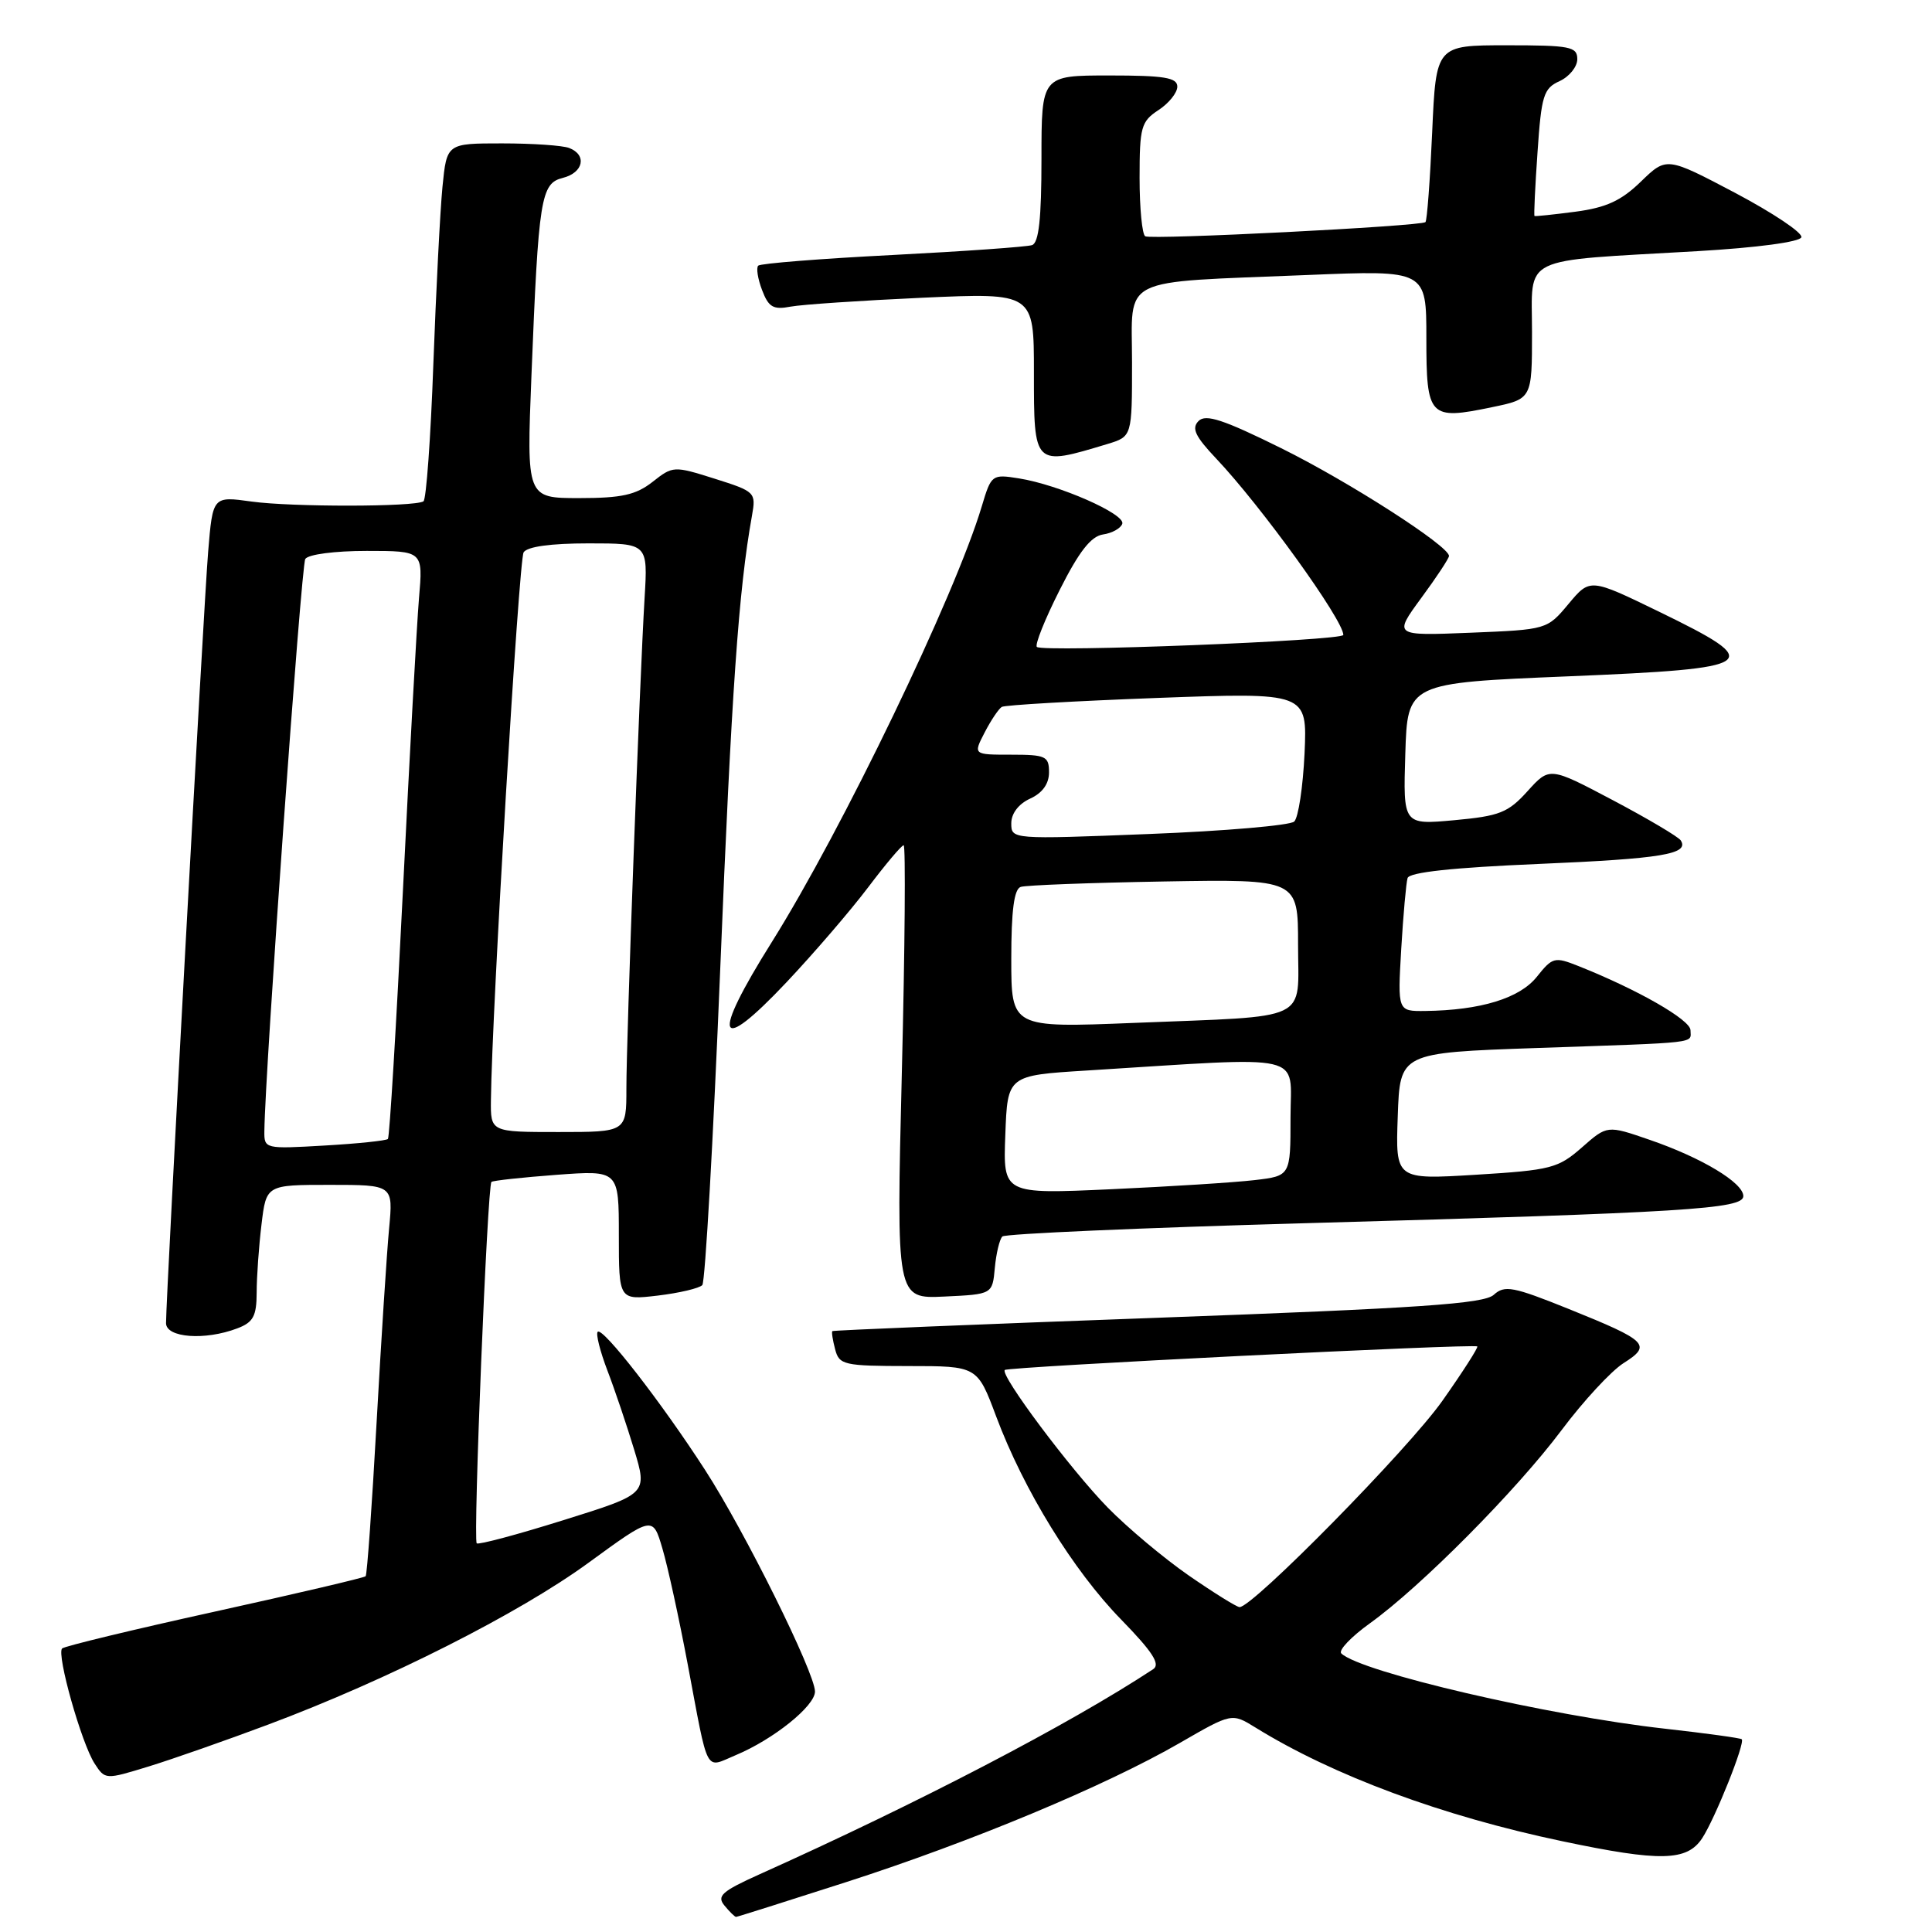 <?xml version="1.0" encoding="UTF-8" standalone="no"?>
<!DOCTYPE svg PUBLIC "-//W3C//DTD SVG 1.1//EN" "http://www.w3.org/Graphics/SVG/1.1/DTD/svg11.dtd" >
<svg xmlns="http://www.w3.org/2000/svg" xmlns:xlink="http://www.w3.org/1999/xlink" version="1.1" viewBox="0 0 256 256">
 <g >
 <path fill="currentColor"
d=" M 112.15 249.38 C 128.70 244.05 146.43 236.66 156.33 230.95 C 163.22 226.97 163.22 226.97 166.36 228.91 C 176.66 235.28 191.12 240.64 207.00 243.97 C 220.01 246.71 223.54 246.63 225.55 243.57 C 227.27 240.94 231.27 230.94 230.79 230.46 C 230.63 230.30 226.05 229.67 220.61 229.06 C 205.16 227.34 180.33 221.57 177.73 219.09 C 177.31 218.69 179.03 216.88 181.54 215.08 C 188.30 210.22 200.93 197.49 206.91 189.51 C 209.79 185.66 213.49 181.66 215.13 180.62 C 218.91 178.23 218.34 177.67 207.88 173.45 C 200.48 170.47 199.37 170.26 197.93 171.57 C 196.61 172.76 188.17 173.34 153.40 174.61 C 129.80 175.47 110.41 176.27 110.29 176.38 C 110.17 176.50 110.34 177.58 110.66 178.79 C 111.20 180.86 111.79 181.00 120.37 181.01 C 129.50 181.01 129.50 181.01 132.00 187.69 C 135.65 197.44 142.21 208.10 148.56 214.60 C 152.71 218.86 153.79 220.52 152.81 221.17 C 141.71 228.48 121.68 238.91 100.63 248.36 C 95.64 250.61 94.94 251.23 96.00 252.50 C 96.68 253.33 97.37 254.00 97.53 254.00 C 97.68 254.00 104.26 251.92 112.15 249.38 Z  M 35.50 228.53 C 51.36 222.60 68.78 213.79 78.00 207.06 C 86.50 200.86 86.50 200.86 87.77 205.18 C 88.48 207.56 89.98 214.45 91.12 220.50 C 93.93 235.41 93.34 234.30 97.48 232.57 C 102.49 230.48 108.00 226.05 107.99 224.13 C 107.96 221.61 98.71 202.95 93.44 194.80 C 87.65 185.83 79.86 175.81 79.20 176.47 C 78.93 176.74 79.51 179.04 80.48 181.59 C 81.46 184.14 83.05 188.86 84.03 192.09 C 85.80 197.95 85.80 197.95 74.68 201.42 C 68.57 203.34 63.39 204.72 63.17 204.50 C 62.67 204.01 64.58 157.06 65.12 156.61 C 65.33 156.43 69.21 156.01 73.75 155.67 C 82.00 155.06 82.00 155.06 82.00 163.67 C 82.00 172.28 82.00 172.28 87.17 171.67 C 90.02 171.33 92.67 170.70 93.06 170.28 C 93.44 169.85 94.51 151.05 95.43 128.50 C 96.93 91.64 97.87 78.18 99.64 68.33 C 100.19 65.24 100.08 65.13 94.70 63.43 C 89.28 61.72 89.16 61.73 86.47 63.85 C 84.26 65.58 82.38 66.00 76.75 66.00 C 69.77 66.00 69.77 66.00 70.42 49.75 C 71.36 26.18 71.66 24.30 74.58 23.57 C 77.31 22.88 77.81 20.53 75.42 19.61 C 74.55 19.27 70.54 19.00 66.52 19.00 C 59.20 19.00 59.20 19.00 58.63 24.75 C 58.32 27.91 57.78 38.49 57.42 48.26 C 57.07 58.02 56.48 66.20 56.11 66.43 C 54.91 67.18 38.65 67.19 33.35 66.46 C 28.19 65.74 28.19 65.74 27.58 73.12 C 27.00 80.06 22.00 171.69 22.00 175.32 C 22.00 177.26 27.15 177.65 31.43 176.02 C 33.56 175.22 34.00 174.40 34.01 171.27 C 34.01 169.20 34.30 165.14 34.65 162.25 C 35.28 157.00 35.28 157.00 43.69 157.00 C 52.10 157.00 52.10 157.00 51.56 162.75 C 51.26 165.91 50.51 177.50 49.90 188.50 C 49.29 199.50 48.64 208.66 48.45 208.86 C 48.26 209.06 39.26 211.17 28.45 213.55 C 17.64 215.93 8.54 218.13 8.23 218.43 C 7.47 219.20 10.79 230.98 12.53 233.67 C 13.93 235.83 13.95 235.83 19.72 234.06 C 22.90 233.08 30.00 230.59 35.50 228.53 Z  M 131.82 168.00 C 132.00 166.07 132.45 164.20 132.82 163.84 C 133.19 163.48 151.28 162.69 173.00 162.08 C 223.46 160.67 231.00 160.20 231.00 158.49 C 231.00 156.72 225.48 153.40 218.58 151.03 C 212.96 149.09 212.96 149.09 209.60 152.05 C 206.46 154.80 205.51 155.05 195.57 155.66 C 184.91 156.31 184.91 156.31 185.21 147.90 C 185.50 139.50 185.50 139.50 203.50 138.87 C 225.62 138.11 224.00 138.29 224.00 136.51 C 224.00 135.14 217.03 131.14 209.16 128.01 C 205.99 126.75 205.72 126.82 203.63 129.44 C 201.36 132.28 196.18 133.87 188.84 133.96 C 185.19 134.00 185.19 134.00 185.67 125.75 C 185.94 121.21 186.32 116.98 186.51 116.35 C 186.74 115.58 192.49 114.96 203.82 114.48 C 220.23 113.78 223.86 113.18 222.71 111.36 C 222.41 110.89 218.38 108.50 213.75 106.05 C 205.33 101.60 205.33 101.60 202.41 104.83 C 199.84 107.68 198.71 108.13 192.71 108.68 C 185.92 109.30 185.92 109.30 186.21 99.90 C 186.50 90.50 186.50 90.50 207.75 89.62 C 233.29 88.56 234.09 87.99 219.83 81.05 C 210.69 76.61 210.69 76.61 207.84 80.02 C 205.00 83.42 204.98 83.43 194.82 83.84 C 184.65 84.25 184.65 84.25 188.32 79.24 C 190.35 76.49 192.00 73.98 192.00 73.67 C 192.00 72.35 178.76 63.84 169.77 59.39 C 162.11 55.60 159.77 54.83 158.82 55.78 C 157.86 56.74 158.35 57.80 161.14 60.75 C 167.14 67.09 177.98 82.14 178.00 84.13 C 178.00 84.90 138.12 86.46 137.39 85.72 C 137.10 85.44 138.46 82.04 140.41 78.18 C 142.97 73.09 144.56 71.06 146.15 70.82 C 147.36 70.65 148.51 70.00 148.71 69.40 C 149.13 68.11 140.30 64.23 135.02 63.39 C 131.44 62.82 131.35 62.88 130.09 67.09 C 126.54 78.94 111.61 109.93 102.26 124.84 C 94.15 137.76 94.98 139.95 104.25 130.12 C 107.86 126.29 112.71 120.65 115.03 117.58 C 117.35 114.51 119.46 112.00 119.74 112.00 C 120.01 112.00 119.91 125.52 119.50 142.05 C 118.76 172.10 118.76 172.10 125.13 171.80 C 131.50 171.50 131.50 171.50 131.82 168.00 Z  M 146.75 58.83 C 150.00 57.84 150.00 57.84 150.00 48.01 C 150.00 36.46 147.94 37.48 173.25 36.44 C 189.00 35.79 189.00 35.79 189.00 44.79 C 189.00 55.29 189.37 55.69 197.67 53.96 C 203.00 52.86 203.00 52.86 203.00 43.99 C 203.00 33.72 201.09 34.66 224.92 33.28 C 232.83 32.82 238.49 32.06 238.69 31.44 C 238.88 30.85 234.94 28.22 229.94 25.57 C 220.83 20.77 220.83 20.77 217.43 24.06 C 214.82 26.60 212.83 27.51 208.77 28.05 C 205.87 28.43 203.42 28.69 203.33 28.62 C 203.23 28.55 203.41 24.74 203.73 20.16 C 204.24 12.65 204.53 11.71 206.65 10.75 C 207.94 10.16 209.00 8.85 209.00 7.84 C 209.00 6.18 208.06 6.00 199.64 6.00 C 190.28 6.00 190.28 6.00 189.77 17.54 C 189.49 23.88 189.09 29.23 188.88 29.43 C 188.29 29.98 152.59 31.79 151.75 31.31 C 151.34 31.07 151.00 27.59 151.00 23.56 C 151.00 16.85 151.21 16.09 153.50 14.59 C 154.88 13.69 156.00 12.29 156.00 11.48 C 156.00 10.28 154.27 10.00 147.00 10.00 C 138.00 10.00 138.00 10.00 138.00 21.03 C 138.00 28.97 137.65 32.18 136.75 32.48 C 136.06 32.71 127.74 33.30 118.25 33.79 C 108.76 34.27 100.76 34.91 100.47 35.20 C 100.18 35.49 100.41 36.95 100.98 38.44 C 101.84 40.71 102.46 41.07 104.76 40.63 C 106.26 40.35 114.14 39.82 122.25 39.45 C 137.00 38.79 137.00 38.79 137.00 49.31 C 137.00 61.83 136.95 61.79 146.75 58.83 Z  M 157.50 208.75 C 154.20 206.46 149.37 202.41 146.76 199.74 C 141.84 194.70 132.48 182.19 133.14 181.53 C 133.57 181.10 195.35 178.02 195.75 178.41 C 195.89 178.56 193.82 181.79 191.14 185.59 C 186.65 191.98 165.91 213.06 164.24 212.95 C 163.83 212.92 160.80 211.03 157.50 208.75 Z  M 35.03 149.88 C 35.12 141.82 39.91 74.95 40.45 74.07 C 40.83 73.46 44.34 73.00 48.59 73.00 C 56.06 73.00 56.06 73.00 55.52 79.25 C 55.23 82.69 54.27 100.12 53.39 118.00 C 52.51 135.88 51.62 150.69 51.40 150.92 C 51.18 151.14 47.40 151.54 43.00 151.79 C 35.11 152.25 35.00 152.23 35.03 149.88 Z  M 65.05 145.75 C 65.18 133.90 68.75 74.22 69.38 73.19 C 69.85 72.43 72.98 72.00 77.98 72.00 C 85.85 72.00 85.85 72.00 85.41 79.25 C 84.76 90.10 82.99 137.66 83.00 144.25 C 83.00 150.00 83.00 150.00 74.00 150.00 C 65.00 150.00 65.00 150.00 65.05 145.75 Z  M 133.21 150.36 C 133.50 142.50 133.50 142.50 144.00 141.85 C 173.62 140.00 171.00 139.40 171.00 148.07 C 171.00 155.81 171.00 155.81 166.25 156.37 C 163.64 156.68 155.07 157.22 147.21 157.58 C 132.91 158.23 132.91 158.23 133.21 150.36 Z  M 134.00 127.07 C 134.00 120.65 134.37 117.81 135.25 117.52 C 135.94 117.29 144.49 116.97 154.25 116.80 C 172.00 116.50 172.00 116.50 172.00 125.17 C 172.00 135.53 174.00 134.58 150.25 135.54 C 134.00 136.19 134.00 136.19 134.00 127.07 Z  M 134.00 109.09 C 134.00 107.79 134.97 106.52 136.50 105.82 C 138.13 105.08 139.00 103.86 139.00 102.34 C 139.00 100.20 138.58 100.00 133.97 100.00 C 128.95 100.00 128.95 100.00 130.47 97.06 C 131.30 95.45 132.33 93.92 132.74 93.67 C 133.16 93.42 142.44 92.89 153.36 92.48 C 173.22 91.75 173.22 91.75 172.86 99.83 C 172.65 104.27 172.04 108.34 171.49 108.86 C 170.95 109.37 162.29 110.12 152.25 110.51 C 134.05 111.23 134.00 111.22 134.00 109.09 Z "/>
</g>
</svg>